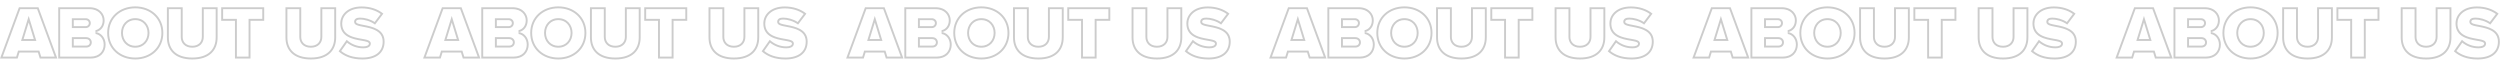 <svg width="2600" height="69" viewBox="0 0 2600 69" fill="none" xmlns="http://www.w3.org/2000/svg">
<g clip-path="url(#clip0)">
<path opacity="0.2" fill-rule="evenodd" clip-rule="evenodd" d="M40 7.526H19.68L0 60.886H18.32L20.24 54.647H39.44L41.36 60.886H59.68L40 7.526ZM56.811 58.886L38.606 9.526H21.074L2.869 58.886H16.843L18.763 52.647H40.917L42.837 58.886H56.811ZM102.861 32.171C106.397 30.195 108.797 26.322 108.797 21.127C108.797 14.886 103.997 7.526 92.957 7.526H60.557V60.886H94.077C104.797 60.886 109.837 53.846 109.837 46.407C109.837 40.89 107.008 36.401 102.917 34.386C101.906 33.888 100.818 33.541 99.677 33.367C100.808 33.123 101.879 32.72 102.861 32.171ZM62.557 58.886H94.077C98.977 58.886 102.369 57.291 104.539 55.047C106.729 52.78 107.837 49.683 107.837 46.407C107.837 40.378 104.029 36.055 99.375 35.343L99.256 31.411C103.478 30.502 106.797 26.883 106.797 21.127C106.797 18.5 105.782 15.614 103.592 13.39C101.431 11.195 98.006 9.526 92.957 9.526H62.557V58.886ZM37.826 42.566H21.854L29.84 16.551L37.826 42.566ZM35.12 40.566L29.84 23.366L24.56 40.566H35.12ZM74.717 29.206V18.966H89.197C91.774 18.966 94.397 20.866 94.397 24.006C94.397 27.128 91.882 29.206 89.197 29.206H74.717ZM74.717 49.447V38.647H89.677C91.283 38.647 92.739 39.18 93.807 40.199C94.876 41.218 95.437 42.612 95.437 44.087C95.437 45.59 94.881 46.99 93.771 47.997C92.678 48.989 91.223 49.447 89.677 49.447H74.717ZM140.658 59.846C156.182 59.846 167.858 49.399 167.858 34.246C167.858 19.094 156.182 8.646 140.658 8.646C125.134 8.646 113.458 19.094 113.458 34.246C113.458 49.399 125.134 59.846 140.658 59.846ZM140.658 49.606C131.65 49.606 125.858 42.642 125.858 34.246C125.858 25.851 131.65 18.887 140.658 18.887C149.666 18.887 155.458 25.851 155.458 34.246C155.458 42.642 149.666 49.606 140.658 49.606ZM218.527 53.891C222.371 50.269 224.308 45.104 224.308 38.886V9.526H211.908V38.407C211.908 41.405 210.918 44.245 208.822 46.341C206.719 48.444 203.693 49.606 199.988 49.606C196.25 49.606 193.204 48.448 191.088 46.345C188.979 44.248 187.988 41.406 187.988 38.407V9.526H175.588V38.967C175.588 45.136 177.54 50.281 181.405 53.896C185.282 57.524 191.336 59.846 199.988 59.846C208.641 59.846 214.671 57.524 218.527 53.891ZM173.588 38.967C173.588 52.166 181.988 61.846 199.988 61.846C217.988 61.846 226.308 52.166 226.308 38.886V7.526H209.908V38.407C209.908 43.526 206.548 47.606 199.988 47.606C193.348 47.606 189.988 43.526 189.988 38.407V7.526H173.588V38.967ZM258.516 19.607H272.756V9.526H232.036V19.607H246.356V58.886H258.516V19.607ZM260.516 60.886H244.356V21.607H230.036V7.526H274.756V21.607H260.516V60.886ZM341.823 53.891C345.667 50.269 347.605 45.104 347.605 38.886V9.526H335.205V38.407C335.205 41.405 334.215 44.245 332.119 46.341C330.016 48.444 326.99 49.606 323.285 49.606C319.547 49.606 316.501 48.448 314.385 46.345C312.276 44.248 311.285 41.406 311.285 38.407V9.526H298.885V38.967C298.885 45.136 300.837 50.281 304.701 53.896C308.579 57.524 314.633 59.846 323.285 59.846C331.937 59.846 337.968 57.524 341.823 53.891ZM296.885 38.967C296.885 52.166 305.285 61.846 323.285 61.846C341.285 61.846 349.605 52.166 349.605 38.886V7.526H333.205V38.407C333.205 43.526 329.845 47.606 323.285 47.606C316.645 47.606 313.285 43.526 313.285 38.407V7.526H296.885V38.967ZM392.575 55.414C396.02 52.663 397.973 48.625 397.973 43.286C397.973 38.907 396.369 35.999 394.01 33.91C391.568 31.748 388.208 30.371 384.605 29.386C382.222 28.733 379.938 28.297 377.81 27.891C376.658 27.671 375.552 27.46 374.5 27.228C373.1 26.92 371.729 26.556 370.679 26.035C369.695 25.546 368.293 24.553 368.293 22.727C368.293 21.555 368.712 20.262 369.993 19.373C371.114 18.596 372.631 18.326 374.373 18.326C379.24 18.326 384.894 19.832 389.617 22.865L395.897 14.55C390.461 10.697 383.661 8.726 376.053 8.726C369.129 8.726 364.09 10.764 360.81 13.673C357.53 16.581 355.893 20.456 355.893 24.407C355.893 29.125 357.532 32.203 359.893 34.362C362.332 36.593 365.686 37.97 369.285 38.923C371.73 39.571 374.089 39.98 376.276 40.36C377.362 40.549 378.406 40.73 379.398 40.929C380.798 41.211 382.178 41.548 383.237 42.054C384.242 42.535 385.653 43.523 385.653 45.367C385.653 47.575 384.045 48.829 382.605 49.432C381.16 50.036 379.382 50.246 377.733 50.246C370.941 50.246 365.136 47.742 360.893 44.34L354.815 53.022C359.968 57.143 366.913 59.846 376.933 59.846C383.806 59.846 389.071 58.212 392.575 55.414ZM352.133 53.367L360.533 41.367C361.008 41.823 361.512 42.268 362.043 42.698C365.976 45.886 371.389 48.246 377.733 48.246C380.773 48.246 383.653 47.447 383.653 45.367C383.653 43.675 380.406 43.11 376.056 42.353C367.239 40.819 353.893 38.496 353.893 24.407C353.893 15.367 361.413 6.726 376.053 6.726C384.773 6.726 392.613 9.206 398.693 14.166C398.693 14.166 398.693 14.166 398.693 14.166L390.053 25.606C390.027 25.587 390.001 25.567 389.975 25.547C385.346 22.067 379.385 20.326 374.373 20.326C371.173 20.326 370.293 21.366 370.293 22.727C370.293 24.416 373.626 25.053 378.058 25.901C386.852 27.584 399.973 30.095 399.973 43.286C399.973 55.047 391.253 61.846 376.933 61.846C365.573 61.846 357.813 58.486 352.133 53.367ZM89.197 27.206C90.877 27.206 92.397 25.927 92.397 24.006C92.397 22.166 90.877 20.966 89.197 20.966H76.717V27.206H89.197ZM89.677 47.447C91.997 47.447 93.437 46.087 93.437 44.087C93.437 42.166 91.997 40.647 89.677 40.647H76.717V47.447H89.677ZM169.858 34.246C169.858 50.647 157.138 61.846 140.658 61.846C124.178 61.846 111.458 50.647 111.458 34.246C111.458 17.846 124.178 6.646 140.658 6.646C157.138 6.646 169.858 17.846 169.858 34.246ZM127.858 34.246C127.858 41.687 132.898 47.606 140.658 47.606C148.418 47.606 153.458 41.687 153.458 34.246C153.458 26.806 148.418 20.887 140.658 20.887C132.898 20.887 127.858 26.806 127.858 34.246Z" fill="black"/>
<path opacity="0.2" fill-rule="evenodd" clip-rule="evenodd" d="M479.973 7.526H459.653L439.973 60.886H458.293L460.213 54.647H479.413L481.333 60.886H499.653L479.973 7.526ZM496.783 58.886L478.579 9.526H461.047L442.842 58.886H456.816L458.736 52.647H480.89L482.81 58.886H496.783ZM542.834 32.171C546.369 30.195 548.77 26.322 548.77 21.127C548.77 14.886 543.97 7.526 532.93 7.526H500.53V60.886H534.05C544.77 60.886 549.81 53.846 549.81 46.407C549.81 40.89 546.98 36.401 542.889 34.386C541.879 33.888 540.791 33.541 539.65 33.367C540.781 33.123 541.851 32.72 542.834 32.171ZM502.53 58.886H534.05C538.95 58.886 542.342 57.291 544.511 55.047C546.702 52.78 547.81 49.683 547.81 46.407C547.81 40.378 544.002 36.055 539.347 35.343L539.228 31.411C543.451 30.502 546.77 26.883 546.77 21.127C546.77 18.5 545.754 15.614 543.564 13.39C541.404 11.195 537.979 9.526 532.93 9.526H502.53V58.886ZM477.799 42.566H461.827L469.813 16.551L477.799 42.566ZM475.093 40.566L469.813 23.366L464.533 40.566H475.093ZM514.69 29.206V18.966H529.17C531.747 18.966 534.37 20.866 534.37 24.006C534.37 27.128 531.854 29.206 529.17 29.206H514.69ZM514.69 49.447V38.647H529.65C531.256 38.647 532.712 39.18 533.78 40.199C534.848 41.218 535.41 42.612 535.41 44.087C535.41 45.59 534.854 46.99 533.744 47.997C532.651 48.989 531.196 49.447 529.65 49.447H514.69ZM580.631 59.846C596.155 59.846 607.831 49.399 607.831 34.246C607.831 19.094 596.155 8.646 580.631 8.646C565.107 8.646 553.431 19.094 553.431 34.246C553.431 49.399 565.107 59.846 580.631 59.846ZM580.631 49.606C571.623 49.606 565.831 42.642 565.831 34.246C565.831 25.851 571.623 18.887 580.631 18.887C589.639 18.887 595.431 25.851 595.431 34.246C595.431 42.642 589.639 49.606 580.631 49.606ZM658.499 53.891C662.343 50.269 664.281 45.104 664.281 38.886V9.526H651.881V38.407C651.881 41.405 650.89 44.245 648.795 46.341C646.691 48.444 643.666 49.606 639.961 49.606C636.222 49.606 633.177 48.448 631.061 46.345C628.952 44.248 627.961 41.406 627.961 38.407V9.526H615.561V38.967C615.561 45.136 617.513 50.281 621.377 53.896C625.254 57.524 631.308 59.846 639.961 59.846C648.613 59.846 654.644 57.524 658.499 53.891ZM613.561 38.967C613.561 52.166 621.961 61.846 639.961 61.846C657.961 61.846 666.281 52.166 666.281 38.886V7.526H649.881V38.407C649.881 43.526 646.521 47.606 639.961 47.606C633.321 47.606 629.961 43.526 629.961 38.407V7.526H613.561V38.967ZM698.489 19.607H712.729V9.526H672.009V19.607H686.329V58.886H698.489V19.607ZM700.489 60.886H684.329V21.607H670.009V7.526H714.729V21.607H700.489V60.886ZM781.796 53.891C785.64 50.269 787.578 45.104 787.578 38.886V9.526H775.178V38.407C775.178 41.405 774.187 44.245 772.092 46.341C769.988 48.444 766.963 49.606 763.258 49.606C759.519 49.606 756.474 48.448 754.358 46.345C752.249 44.248 751.258 41.406 751.258 38.407V9.526H738.858V38.967C738.858 45.136 740.81 50.281 744.674 53.896C748.551 57.524 754.605 59.846 763.258 59.846C771.91 59.846 777.94 57.524 781.796 53.891ZM736.858 38.967C736.858 52.166 745.258 61.846 763.258 61.846C781.258 61.846 789.578 52.166 789.578 38.886V7.526H773.178V38.407C773.178 43.526 769.818 47.606 763.258 47.606C756.618 47.606 753.258 43.526 753.258 38.407V7.526H736.858V38.967ZM832.548 55.414C835.993 52.663 837.946 48.625 837.946 43.286C837.946 38.907 836.342 35.999 833.982 33.91C831.541 31.748 828.18 30.371 824.578 29.386C822.195 28.733 819.911 28.297 817.782 27.891C816.63 27.671 815.524 27.46 814.473 27.228C813.073 26.92 811.702 26.556 810.652 26.035C809.668 25.546 808.266 24.553 808.266 22.727C808.266 21.555 808.685 20.262 809.966 19.373C811.087 18.596 812.604 18.326 814.346 18.326C819.213 18.326 824.866 19.832 829.59 22.865L835.87 14.55C830.434 10.697 823.633 8.726 816.026 8.726C809.102 8.726 804.063 10.764 800.783 13.673C797.503 16.581 795.866 20.456 795.866 24.407C795.866 29.125 797.504 32.203 799.865 34.362C802.305 36.593 805.659 37.97 809.258 38.923C811.703 39.571 814.061 39.98 816.249 40.36C817.335 40.549 818.379 40.73 819.37 40.929C820.771 41.211 822.151 41.548 823.209 42.054C824.215 42.535 825.626 43.523 825.626 45.367C825.626 47.575 824.018 48.829 822.577 49.432C821.133 50.036 819.354 50.246 817.706 50.246C810.914 50.246 805.109 47.742 800.866 44.34L794.788 53.022C799.941 57.143 806.886 59.846 816.906 59.846C823.778 59.846 829.043 58.212 832.548 55.414ZM792.106 53.367L800.506 41.367C800.981 41.823 801.485 42.268 802.015 42.698C805.949 45.886 811.361 48.246 817.706 48.246C820.746 48.246 823.626 47.447 823.626 45.367C823.626 43.675 820.378 43.11 816.029 42.353C807.211 40.819 793.866 38.496 793.866 24.407C793.866 15.367 801.386 6.726 816.026 6.726C824.746 6.726 832.586 9.206 838.666 14.166C838.666 14.166 838.666 14.166 838.666 14.166L830.026 25.606C830 25.587 829.974 25.567 829.948 25.547C825.319 22.067 819.358 20.326 814.346 20.326C811.146 20.326 810.266 21.366 810.266 22.727C810.266 24.416 813.599 25.053 818.031 25.901C826.825 27.584 839.946 30.095 839.946 43.286C839.946 55.047 831.226 61.846 816.906 61.846C805.546 61.846 797.786 58.486 792.106 53.367ZM529.17 27.206C530.85 27.206 532.37 25.927 532.37 24.006C532.37 22.166 530.85 20.966 529.17 20.966H516.69V27.206H529.17ZM529.65 47.447C531.97 47.447 533.41 46.087 533.41 44.087C533.41 42.166 531.97 40.647 529.65 40.647H516.69V47.447H529.65ZM609.831 34.246C609.831 50.647 597.111 61.846 580.631 61.846C564.151 61.846 551.431 50.647 551.431 34.246C551.431 17.846 564.151 6.646 580.631 6.646C597.111 6.646 609.831 17.846 609.831 34.246ZM567.831 34.246C567.831 41.687 572.871 47.606 580.631 47.606C588.391 47.606 593.431 41.687 593.431 34.246C593.431 26.806 588.391 20.887 580.631 20.887C572.871 20.887 567.831 26.806 567.831 34.246Z" fill="black"/>
<path opacity="0.2" fill-rule="evenodd" clip-rule="evenodd" d="M919.945 7.526H899.625L879.945 60.886H898.265L900.185 54.647H919.385L921.305 60.886H939.625L919.945 7.526ZM936.756 58.886L918.551 9.526H901.019L882.815 58.886H896.788L898.708 52.647H920.862L922.782 58.886H936.756ZM982.807 32.171C986.342 30.195 988.742 26.322 988.742 21.127C988.742 14.886 983.942 7.526 972.902 7.526H940.502V60.886H974.022C984.742 60.886 989.782 53.846 989.782 46.407C989.782 40.89 986.953 36.401 982.862 34.386C981.851 33.888 980.763 33.541 979.622 33.367C980.753 33.123 981.824 32.72 982.807 32.171ZM942.502 58.886H974.022C978.922 58.886 982.315 57.291 984.484 55.047C986.675 52.78 987.782 49.683 987.782 46.407C987.782 40.378 983.974 36.055 979.32 35.343L979.201 31.411C983.424 30.502 986.742 26.883 986.742 21.127C986.742 18.5 985.727 15.614 983.537 13.39C981.376 11.195 977.951 9.526 972.902 9.526H942.502V58.886ZM917.771 42.566H901.799L909.785 16.551L917.771 42.566ZM915.065 40.566L909.785 23.366L904.505 40.566H915.065ZM954.662 29.206V18.966H969.142C971.72 18.966 974.342 20.866 974.342 24.006C974.342 27.128 971.827 29.206 969.142 29.206H954.662ZM954.662 49.447V38.647H969.622C971.228 38.647 972.684 39.18 973.753 40.199C974.821 41.218 975.382 42.612 975.382 44.087C975.382 45.59 974.827 46.99 973.716 47.997C972.624 48.989 971.168 49.447 969.622 49.447H954.662ZM1020.6 59.846C1036.13 59.846 1047.8 49.399 1047.8 34.246C1047.8 19.094 1036.13 8.646 1020.6 8.646C1005.08 8.646 993.403 19.094 993.403 34.246C993.403 49.399 1005.08 59.846 1020.6 59.846ZM1020.6 49.606C1011.6 49.606 1005.8 42.642 1005.8 34.246C1005.8 25.851 1011.6 18.887 1020.6 18.887C1029.61 18.887 1035.4 25.851 1035.4 34.246C1035.4 42.642 1029.61 49.606 1020.6 49.606ZM1098.47 53.891C1102.32 50.269 1104.25 45.104 1104.25 38.886V9.526H1091.85V38.407C1091.85 41.405 1090.86 44.245 1088.77 46.341C1086.66 48.444 1083.64 49.606 1079.93 49.606C1076.19 49.606 1073.15 48.448 1071.03 46.345C1068.92 44.248 1067.93 41.406 1067.93 38.407V9.526H1055.53V38.967C1055.53 45.136 1057.49 50.281 1061.35 53.896C1065.23 57.524 1071.28 59.846 1079.93 59.846C1088.59 59.846 1094.62 57.524 1098.47 53.891ZM1053.53 38.967C1053.53 52.166 1061.93 61.846 1079.93 61.846C1097.93 61.846 1106.25 52.166 1106.25 38.886V7.526H1089.85V38.407C1089.85 43.526 1086.49 47.606 1079.93 47.606C1073.29 47.606 1069.93 43.526 1069.93 38.407V7.526H1053.53V38.967ZM1138.46 19.607H1152.7V9.526H1111.98V19.607H1126.3V58.886H1138.46V19.607ZM1140.46 60.886H1124.3V21.607H1109.98V7.526H1154.7V21.607H1140.46V60.886ZM1221.77 53.891C1225.61 50.269 1227.55 45.104 1227.55 38.886V9.526H1215.15V38.407C1215.15 41.405 1214.16 44.245 1212.06 46.341C1209.96 48.444 1206.94 49.606 1203.23 49.606C1199.49 49.606 1196.45 48.448 1194.33 46.345C1192.22 44.248 1191.23 41.406 1191.23 38.407V9.526H1178.83V38.967C1178.83 45.136 1180.78 50.281 1184.65 53.896C1188.52 57.524 1194.58 59.846 1203.23 59.846C1211.88 59.846 1217.91 57.524 1221.77 53.891ZM1176.83 38.967C1176.83 52.166 1185.23 61.846 1203.23 61.846C1221.23 61.846 1229.55 52.166 1229.55 38.886V7.526H1213.15V38.407C1213.15 43.526 1209.79 47.606 1203.23 47.606C1196.59 47.606 1193.23 43.526 1193.23 38.407V7.526H1176.83V38.967ZM1272.52 55.414C1275.97 52.663 1277.92 48.625 1277.92 43.286C1277.92 38.907 1276.31 35.999 1273.96 33.91C1271.51 31.748 1268.15 30.371 1264.55 29.386C1262.17 28.733 1259.88 28.297 1257.75 27.891C1256.6 27.671 1255.5 27.46 1254.45 27.228C1253.05 26.92 1251.67 26.556 1250.62 26.035C1249.64 25.546 1248.24 24.553 1248.24 22.727C1248.24 21.555 1248.66 20.262 1249.94 19.373C1251.06 18.596 1252.58 18.326 1254.32 18.326C1259.19 18.326 1264.84 19.832 1269.56 22.865L1275.84 14.55C1270.41 10.697 1263.61 8.726 1256 8.726C1249.07 8.726 1244.04 10.764 1240.76 13.673C1237.48 16.581 1235.84 20.456 1235.84 24.407C1235.84 29.125 1237.48 32.203 1239.84 34.362C1242.28 36.593 1245.63 37.97 1249.23 38.923C1251.68 39.571 1254.03 39.98 1256.22 40.36C1257.31 40.549 1258.35 40.73 1259.34 40.929C1260.74 41.211 1262.12 41.548 1263.18 42.054C1264.19 42.535 1265.6 43.523 1265.6 45.367C1265.6 47.575 1263.99 48.829 1262.55 49.432C1261.11 50.036 1259.33 50.246 1257.68 50.246C1250.89 50.246 1245.08 47.742 1240.84 44.34L1234.76 53.022C1239.91 57.143 1246.86 59.846 1256.88 59.846C1263.75 59.846 1269.02 58.212 1272.52 55.414ZM1232.08 53.367L1240.48 41.367C1240.95 41.823 1241.46 42.268 1241.99 42.698C1245.92 45.886 1251.33 48.246 1257.68 48.246C1260.72 48.246 1263.6 47.447 1263.6 45.367C1263.6 43.675 1260.35 43.11 1256 42.353C1247.18 40.819 1233.84 38.496 1233.84 24.407C1233.84 15.367 1241.36 6.726 1256 6.726C1264.72 6.726 1272.56 9.206 1278.64 14.166C1278.64 14.166 1278.64 14.166 1278.64 14.166L1270 25.606C1269.97 25.587 1269.95 25.567 1269.92 25.547C1265.29 22.067 1259.33 20.326 1254.32 20.326C1251.12 20.326 1250.24 21.366 1250.24 22.727C1250.24 24.416 1253.57 25.053 1258 25.901C1266.8 27.584 1279.92 30.095 1279.92 43.286C1279.92 55.047 1271.2 61.846 1256.88 61.846C1245.52 61.846 1237.76 58.486 1232.08 53.367ZM969.142 27.206C970.822 27.206 972.342 25.927 972.342 24.006C972.342 22.166 970.822 20.966 969.142 20.966H956.662V27.206H969.142ZM969.622 47.447C971.942 47.447 973.382 46.087 973.382 44.087C973.382 42.166 971.942 40.647 969.622 40.647H956.662V47.447H969.622ZM1049.8 34.246C1049.8 50.647 1037.08 61.846 1020.6 61.846C1004.12 61.846 991.403 50.647 991.403 34.246C991.403 17.846 1004.12 6.646 1020.6 6.646C1037.08 6.646 1049.8 17.846 1049.8 34.246ZM1007.8 34.246C1007.8 41.687 1012.84 47.606 1020.6 47.606C1028.36 47.606 1033.4 41.687 1033.4 34.246C1033.4 26.806 1028.36 20.887 1020.6 20.887C1012.84 20.887 1007.8 26.806 1007.8 34.246Z" fill="black"/>
<path opacity="0.2" fill-rule="evenodd" clip-rule="evenodd" d="M1359.92 7.526H1339.6L1319.92 60.886H1338.24L1340.16 54.647H1359.36L1361.28 60.886H1379.6L1359.92 7.526ZM1376.73 58.886L1358.52 9.526H1340.99L1322.79 58.886H1336.76L1338.68 52.647H1360.84L1362.76 58.886H1376.73ZM1422.78 32.171C1426.31 30.195 1428.71 26.322 1428.71 21.127C1428.71 14.886 1423.91 7.526 1412.87 7.526H1380.47V60.886H1413.99C1424.71 60.886 1429.75 53.846 1429.75 46.407C1429.75 40.89 1426.93 36.401 1422.83 34.386C1421.82 33.888 1420.74 33.541 1419.59 33.367C1420.73 33.123 1421.8 32.72 1422.78 32.171ZM1382.47 58.886H1413.99C1418.9 58.886 1422.29 57.291 1424.46 55.047C1426.65 52.78 1427.75 49.683 1427.75 46.407C1427.75 40.378 1423.95 36.055 1419.29 35.343L1419.17 31.411C1423.4 30.502 1426.71 26.883 1426.71 21.127C1426.71 18.5 1425.7 15.614 1423.51 13.39C1421.35 11.195 1417.92 9.526 1412.87 9.526H1382.47V58.886ZM1357.74 42.566H1341.77L1349.76 16.551L1357.74 42.566ZM1355.04 40.566L1349.76 23.366L1344.48 40.566H1355.04ZM1394.63 29.206V18.966H1409.11C1411.69 18.966 1414.31 20.866 1414.31 24.006C1414.31 27.128 1411.8 29.206 1409.11 29.206H1394.63ZM1394.63 49.447V38.647H1409.59C1411.2 38.647 1412.66 39.18 1413.73 40.199C1414.79 41.218 1415.35 42.612 1415.35 44.087C1415.35 45.59 1414.8 46.99 1413.69 47.997C1412.6 48.989 1411.14 49.447 1409.59 49.447H1394.63ZM1460.58 59.846C1476.1 59.846 1487.78 49.399 1487.78 34.246C1487.78 19.094 1476.1 8.646 1460.58 8.646C1445.05 8.646 1433.38 19.094 1433.38 34.246C1433.38 49.399 1445.05 59.846 1460.58 59.846ZM1460.58 49.606C1451.57 49.606 1445.78 42.642 1445.78 34.246C1445.78 25.851 1451.57 18.887 1460.58 18.887C1469.58 18.887 1475.38 25.851 1475.38 34.246C1475.38 42.642 1469.58 49.606 1460.58 49.606ZM1538.44 53.891C1542.29 50.269 1544.23 45.104 1544.23 38.886V9.526H1531.83V38.407C1531.83 41.405 1530.84 44.245 1528.74 46.341C1526.64 48.444 1523.61 49.606 1519.91 49.606C1516.17 49.606 1513.12 48.448 1511.01 46.345C1508.9 44.248 1507.91 41.406 1507.91 38.407V9.526H1495.51V38.967C1495.51 45.136 1497.46 50.281 1501.32 53.896C1505.2 57.524 1511.25 59.846 1519.91 59.846C1528.56 59.846 1534.59 57.524 1538.44 53.891ZM1493.51 38.967C1493.51 52.166 1501.91 61.846 1519.91 61.846C1537.91 61.846 1546.23 52.166 1546.23 38.886V7.526H1529.83V38.407C1529.83 43.526 1526.47 47.606 1519.91 47.606C1513.27 47.606 1509.91 43.526 1509.91 38.407V7.526H1493.51V38.967ZM1578.43 19.607H1592.67V9.526H1551.95V19.607H1566.27V58.886H1578.43V19.607ZM1580.43 60.886H1564.27V21.607H1549.95V7.526H1594.67V21.607H1580.43V60.886ZM1661.74 53.891C1665.59 50.269 1667.52 45.104 1667.52 38.886V9.526H1655.12V38.407C1655.12 41.405 1654.13 44.245 1652.04 46.341C1649.93 48.444 1646.91 49.606 1643.2 49.606C1639.46 49.606 1636.42 48.448 1634.3 46.345C1632.19 44.248 1631.2 41.406 1631.2 38.407V9.526H1618.8V38.967C1618.8 45.136 1620.76 50.281 1624.62 53.896C1628.5 57.524 1634.55 59.846 1643.2 59.846C1651.86 59.846 1657.89 57.524 1661.74 53.891ZM1616.8 38.967C1616.8 52.166 1625.2 61.846 1643.2 61.846C1661.2 61.846 1669.52 52.166 1669.52 38.886V7.526H1653.12V38.407C1653.12 43.526 1649.76 47.606 1643.2 47.606C1636.56 47.606 1633.2 43.526 1633.2 38.407V7.526H1616.8V38.967ZM1712.49 55.414C1715.94 52.663 1717.89 48.625 1717.89 43.286C1717.89 38.907 1716.29 35.999 1713.93 33.91C1711.49 31.748 1708.13 30.371 1704.52 29.386C1702.14 28.733 1699.86 28.297 1697.73 27.891C1696.58 27.671 1695.47 27.46 1694.42 27.228C1693.02 26.92 1691.65 26.556 1690.6 26.035C1689.61 25.546 1688.21 24.553 1688.21 22.727C1688.21 21.555 1688.63 20.262 1689.91 19.373C1691.03 18.596 1692.55 18.326 1694.29 18.326C1699.16 18.326 1704.81 19.832 1709.54 22.865L1715.81 14.55C1710.38 10.697 1703.58 8.726 1695.97 8.726C1689.05 8.726 1684.01 10.764 1680.73 13.673C1677.45 16.581 1675.81 20.456 1675.81 24.407C1675.81 29.125 1677.45 32.203 1679.81 34.362C1682.25 36.593 1685.6 37.97 1689.2 38.923C1691.65 39.571 1694.01 39.98 1696.19 40.36C1697.28 40.549 1698.32 40.73 1699.32 40.929C1700.72 41.211 1702.1 41.548 1703.15 42.054C1704.16 42.535 1705.57 43.523 1705.57 45.367C1705.57 47.575 1703.96 48.829 1702.52 49.432C1701.08 50.036 1699.3 50.246 1697.65 50.246C1690.86 50.246 1685.05 47.742 1680.81 44.34L1674.73 53.022C1679.89 57.143 1686.83 59.846 1696.85 59.846C1703.72 59.846 1708.99 58.212 1712.49 55.414ZM1672.05 53.367L1680.45 41.367C1680.93 41.823 1681.43 42.268 1681.96 42.698C1685.89 45.886 1691.31 48.246 1697.65 48.246C1700.69 48.246 1703.57 47.447 1703.57 45.367C1703.57 43.675 1700.32 43.11 1695.97 42.353C1687.16 40.819 1673.81 38.496 1673.81 24.407C1673.81 15.367 1681.33 6.726 1695.97 6.726C1704.69 6.726 1712.53 9.206 1718.61 14.166C1718.61 14.166 1718.61 14.166 1718.61 14.166L1709.97 25.606C1709.95 25.587 1709.92 25.567 1709.89 25.547C1705.26 22.067 1699.3 20.326 1694.29 20.326C1691.09 20.326 1690.21 21.366 1690.21 22.727C1690.21 24.416 1693.54 25.053 1697.98 25.901C1706.77 27.584 1719.89 30.095 1719.89 43.286C1719.89 55.047 1711.17 61.846 1696.85 61.846C1685.49 61.846 1677.73 58.486 1672.05 53.367ZM1409.11 27.206C1410.79 27.206 1412.31 25.927 1412.31 24.006C1412.31 22.166 1410.79 20.966 1409.11 20.966H1396.63V27.206H1409.11ZM1409.59 47.447C1411.91 47.447 1413.35 46.087 1413.35 44.087C1413.35 42.166 1411.91 40.647 1409.59 40.647H1396.63V47.447H1409.59ZM1489.78 34.246C1489.78 50.647 1477.06 61.846 1460.58 61.846C1444.1 61.846 1431.38 50.647 1431.38 34.246C1431.38 17.846 1444.1 6.646 1460.58 6.646C1477.06 6.646 1489.78 17.846 1489.78 34.246ZM1447.78 34.246C1447.78 41.687 1452.82 47.606 1460.58 47.606C1468.34 47.606 1473.38 41.687 1473.38 34.246C1473.38 26.806 1468.34 20.887 1460.58 20.887C1452.82 20.887 1447.78 26.806 1447.78 34.246Z" fill="black"/>
<path opacity="0.2" fill-rule="evenodd" clip-rule="evenodd" d="M1799.89 7.526H1779.57L1759.89 60.886H1778.21L1780.13 54.647H1799.33L1801.25 60.886H1819.57L1799.89 7.526ZM1816.7 58.886L1798.5 9.526H1780.96L1762.76 58.886H1776.73L1778.65 52.647H1800.81L1802.73 58.886H1816.7ZM1862.75 32.171C1866.29 30.195 1868.69 26.322 1868.69 21.127C1868.69 14.886 1863.89 7.526 1852.85 7.526H1820.45V60.886H1853.97C1864.69 60.886 1869.73 53.846 1869.73 46.407C1869.73 40.89 1866.9 36.401 1862.81 34.386C1861.8 33.888 1860.71 33.541 1859.57 33.367C1860.7 33.123 1861.77 32.72 1862.75 32.171ZM1822.45 58.886H1853.97C1858.87 58.886 1862.26 57.291 1864.43 55.047C1866.62 52.78 1867.73 49.683 1867.73 46.407C1867.73 40.378 1863.92 36.055 1859.27 35.343L1859.15 31.411C1863.37 30.502 1866.69 26.883 1866.69 21.127C1866.69 18.5 1865.67 15.614 1863.48 13.39C1861.32 11.195 1857.9 9.526 1852.85 9.526H1822.45V58.886ZM1797.72 42.566H1781.74L1789.73 16.551L1797.72 42.566ZM1795.01 40.566L1789.73 23.366L1784.45 40.566H1795.01ZM1834.61 29.206V18.966H1849.09C1851.66 18.966 1854.29 20.866 1854.29 24.006C1854.29 27.128 1851.77 29.206 1849.09 29.206H1834.61ZM1834.61 49.447V38.647H1849.57C1851.17 38.647 1852.63 39.18 1853.7 40.199C1854.77 41.218 1855.33 42.612 1855.33 44.087C1855.33 45.59 1854.77 46.99 1853.66 47.997C1852.57 48.989 1851.11 49.447 1849.57 49.447H1834.61ZM1900.55 59.846C1916.07 59.846 1927.75 49.399 1927.75 34.246C1927.75 19.094 1916.07 8.646 1900.55 8.646C1885.02 8.646 1873.35 19.094 1873.35 34.246C1873.35 49.399 1885.02 59.846 1900.55 59.846ZM1900.55 49.606C1891.54 49.606 1885.75 42.642 1885.75 34.246C1885.75 25.851 1891.54 18.887 1900.55 18.887C1909.56 18.887 1915.35 25.851 1915.35 34.246C1915.35 42.642 1909.56 49.606 1900.55 49.606ZM1978.42 53.891C1982.26 50.269 1984.2 45.104 1984.2 38.886V9.526H1971.8V38.407C1971.8 41.405 1970.81 44.245 1968.71 46.341C1966.61 48.444 1963.58 49.606 1959.88 49.606C1956.14 49.606 1953.09 48.448 1950.98 46.345C1948.87 44.248 1947.88 41.406 1947.88 38.407V9.526H1935.48V38.967C1935.48 45.136 1937.43 50.281 1941.3 53.896C1945.17 57.524 1951.23 59.846 1959.88 59.846C1968.53 59.846 1974.56 57.524 1978.42 53.891ZM1933.48 38.967C1933.48 52.166 1941.88 61.846 1959.88 61.846C1977.88 61.846 1986.2 52.166 1986.2 38.886V7.526H1969.8V38.407C1969.8 43.526 1966.44 47.606 1959.88 47.606C1953.24 47.606 1949.88 43.526 1949.88 38.407V7.526H1933.48V38.967ZM2018.41 19.607H2032.65V9.526H1991.93V19.607H2006.25V58.886H2018.41V19.607ZM2020.41 60.886H2004.25V21.607H1989.93V7.526H2034.65V21.607H2020.41V60.886ZM2101.71 53.891C2105.56 50.269 2107.5 45.104 2107.5 38.886V9.526H2095.1V38.407C2095.1 41.405 2094.11 44.245 2092.01 46.341C2089.91 48.444 2086.88 49.606 2083.18 49.606C2079.44 49.606 2076.39 48.448 2074.28 46.345C2072.17 44.248 2071.18 41.406 2071.18 38.407V9.526H2058.78V38.967C2058.78 45.136 2060.73 50.281 2064.59 53.896C2068.47 57.524 2074.52 59.846 2083.18 59.846C2091.83 59.846 2097.86 57.524 2101.71 53.891ZM2056.78 38.967C2056.78 52.166 2065.18 61.846 2083.18 61.846C2101.18 61.846 2109.5 52.166 2109.5 38.886V7.526H2093.1V38.407C2093.1 43.526 2089.74 47.606 2083.18 47.606C2076.54 47.606 2073.18 43.526 2073.18 38.407V7.526H2056.78V38.967ZM2152.47 55.414C2155.91 52.663 2157.86 48.625 2157.86 43.286C2157.86 38.907 2156.26 35.999 2153.9 33.91C2151.46 31.748 2148.1 30.371 2144.5 29.386C2142.11 28.733 2139.83 28.297 2137.7 27.891C2136.55 27.671 2135.44 27.46 2134.39 27.228C2132.99 26.92 2131.62 26.556 2130.57 26.035C2129.59 25.546 2128.18 24.553 2128.18 22.727C2128.18 21.555 2128.6 20.262 2129.88 19.373C2131.01 18.596 2132.52 18.326 2134.26 18.326C2139.13 18.326 2144.78 19.832 2149.51 22.865L2155.79 14.55C2150.35 10.697 2143.55 8.726 2135.94 8.726C2129.02 8.726 2123.98 10.764 2120.7 13.673C2117.42 16.581 2115.78 20.456 2115.78 24.407C2115.78 29.125 2117.42 32.203 2119.78 34.362C2122.22 36.593 2125.58 37.97 2129.18 38.923C2131.62 39.571 2133.98 39.98 2136.17 40.36C2137.25 40.549 2138.3 40.73 2139.29 40.929C2140.69 41.211 2142.07 41.548 2143.13 42.054C2144.13 42.535 2145.54 43.523 2145.54 45.367C2145.54 47.575 2143.94 48.829 2142.5 49.432C2141.05 50.036 2139.27 50.246 2137.62 50.246C2130.83 50.246 2125.03 47.742 2120.78 44.34L2114.71 53.022C2119.86 57.143 2126.8 59.846 2136.82 59.846C2143.7 59.846 2148.96 58.212 2152.47 55.414ZM2112.02 53.367L2120.42 41.367C2120.9 41.823 2121.4 42.268 2121.93 42.698C2125.87 45.886 2131.28 48.246 2137.62 48.246C2140.66 48.246 2143.54 47.447 2143.54 45.367C2143.54 43.675 2140.3 43.11 2135.95 42.353C2127.13 40.819 2113.78 38.496 2113.78 24.407C2113.78 15.367 2121.3 6.726 2135.94 6.726C2144.66 6.726 2152.5 9.206 2158.58 14.166C2158.58 14.166 2158.58 14.166 2158.58 14.166L2149.94 25.606C2149.92 25.587 2149.89 25.567 2149.87 25.547C2145.24 22.067 2139.28 20.326 2134.26 20.326C2131.06 20.326 2130.18 21.366 2130.18 22.727C2130.18 24.416 2133.52 25.053 2137.95 25.901C2146.74 27.584 2159.86 30.095 2159.86 43.286C2159.86 55.047 2151.14 61.846 2136.82 61.846C2125.46 61.846 2117.7 58.486 2112.02 53.367ZM1849.09 27.206C1850.77 27.206 1852.29 25.927 1852.29 24.006C1852.29 22.166 1850.77 20.966 1849.09 20.966H1836.61V27.206H1849.09ZM1849.57 47.447C1851.89 47.447 1853.33 46.087 1853.33 44.087C1853.33 42.166 1851.89 40.647 1849.57 40.647H1836.61V47.447H1849.57ZM1929.75 34.246C1929.75 50.647 1917.03 61.846 1900.55 61.846C1884.07 61.846 1871.35 50.647 1871.35 34.246C1871.35 17.846 1884.07 6.646 1900.55 6.646C1917.03 6.646 1929.75 17.846 1929.75 34.246ZM1887.75 34.246C1887.75 41.687 1892.79 47.606 1900.55 47.606C1908.31 47.606 1913.35 41.687 1913.35 34.246C1913.35 26.806 1908.31 20.887 1900.55 20.887C1892.79 20.887 1887.75 26.806 1887.75 34.246Z" fill="black"/>
<path opacity="0.2" fill-rule="evenodd" clip-rule="evenodd" d="M2239.87 7.526H2219.55L2199.87 60.886H2218.19L2220.11 54.647H2239.31L2241.23 60.886H2259.55L2239.87 7.526ZM2256.68 58.886L2238.47 9.526H2220.94L2202.74 58.886H2216.71L2218.63 52.647H2240.78L2242.7 58.886H2256.68ZM2302.73 32.171C2306.26 30.195 2308.66 26.322 2308.66 21.127C2308.66 14.886 2303.86 7.526 2292.82 7.526H2260.42V60.886H2293.94C2304.66 60.886 2309.7 53.846 2309.7 46.407C2309.7 40.89 2306.87 36.401 2302.78 34.386C2301.77 33.888 2300.69 33.541 2299.54 33.367C2300.68 33.123 2301.75 32.72 2302.73 32.171ZM2262.42 58.886H2293.94C2298.84 58.886 2302.24 57.291 2304.41 55.047C2306.6 52.78 2307.7 49.683 2307.7 46.407C2307.7 40.378 2303.9 36.055 2299.24 35.343L2299.12 31.411C2303.35 30.502 2306.66 26.883 2306.66 21.127C2306.66 18.5 2305.65 15.614 2303.46 13.39C2301.3 11.195 2297.87 9.526 2292.82 9.526H2262.42V58.886ZM2237.69 42.566H2221.72L2229.71 16.551L2237.69 42.566ZM2234.99 40.566L2229.71 23.366L2224.43 40.566H2234.99ZM2274.58 29.206V18.966H2289.06C2291.64 18.966 2294.26 20.866 2294.26 24.006C2294.26 27.128 2291.75 29.206 2289.06 29.206H2274.58ZM2274.58 49.447V38.647H2289.54C2291.15 38.647 2292.61 39.18 2293.67 40.199C2294.74 41.218 2295.3 42.612 2295.3 44.087C2295.3 45.59 2294.75 46.99 2293.64 47.997C2292.55 48.989 2291.09 49.447 2289.54 49.447H2274.58ZM2340.53 59.846C2356.05 59.846 2367.73 49.399 2367.73 34.246C2367.73 19.094 2356.05 8.646 2340.53 8.646C2325 8.646 2313.33 19.094 2313.33 34.246C2313.33 49.399 2325 59.846 2340.53 59.846ZM2340.53 49.606C2331.52 49.606 2325.73 42.642 2325.73 34.246C2325.73 25.851 2331.52 18.887 2340.53 18.887C2349.53 18.887 2355.33 25.851 2355.33 34.246C2355.33 42.642 2349.53 49.606 2340.53 49.606ZM2418.39 53.891C2422.24 50.269 2424.18 45.104 2424.18 38.886V9.526H2411.78V38.407C2411.78 41.405 2410.78 44.245 2408.69 46.341C2406.59 48.444 2403.56 49.606 2399.86 49.606C2396.12 49.606 2393.07 48.448 2390.96 46.345C2388.85 44.248 2387.86 41.406 2387.86 38.407V9.526H2375.46V38.967C2375.46 45.136 2377.41 50.281 2381.27 53.896C2385.15 57.524 2391.2 59.846 2399.86 59.846C2408.51 59.846 2414.54 57.524 2418.39 53.891ZM2373.46 38.967C2373.46 52.166 2381.86 61.846 2399.86 61.846C2417.86 61.846 2426.18 52.166 2426.18 38.886V7.526H2409.78V38.407C2409.78 43.526 2406.42 47.606 2399.86 47.606C2393.22 47.606 2389.86 43.526 2389.86 38.407V7.526H2373.46V38.967ZM2458.38 19.607H2472.62V9.526H2431.9V19.607H2446.22V58.886H2458.38V19.607ZM2460.38 60.886H2444.22V21.607H2429.9V7.526H2474.62V21.607H2460.38V60.886ZM2541.69 53.891C2545.53 50.269 2547.47 45.104 2547.47 38.886V9.526H2535.07V38.407C2535.07 41.405 2534.08 44.245 2531.99 46.341C2529.88 48.444 2526.86 49.606 2523.15 49.606C2519.41 49.606 2516.37 48.448 2514.25 46.345C2512.14 44.248 2511.15 41.406 2511.15 38.407V9.526H2498.75V38.967C2498.75 45.136 2500.7 50.281 2504.57 53.896C2508.45 57.524 2514.5 59.846 2523.15 59.846C2531.8 59.846 2537.83 57.524 2541.69 53.891ZM2496.75 38.967C2496.75 52.166 2505.15 61.846 2523.15 61.846C2541.15 61.846 2549.47 52.166 2549.47 38.886V7.526H2533.07V38.407C2533.07 43.526 2529.71 47.606 2523.15 47.606C2516.51 47.606 2513.15 43.526 2513.15 38.407V7.526H2496.75V38.967ZM2592.44 55.414C2595.89 52.663 2597.84 48.625 2597.84 43.286C2597.84 38.907 2596.24 35.999 2593.88 33.91C2591.44 31.748 2588.07 30.371 2584.47 29.386C2582.09 28.733 2579.81 28.297 2577.68 27.891C2576.52 27.671 2575.42 27.46 2574.37 27.228C2572.97 26.92 2571.6 26.556 2570.55 26.035C2569.56 25.546 2568.16 24.553 2568.16 22.727C2568.16 21.555 2568.58 20.262 2569.86 19.373C2570.98 18.596 2572.5 18.326 2574.24 18.326C2579.11 18.326 2584.76 19.832 2589.48 22.865L2595.76 14.55C2590.33 10.697 2583.53 8.726 2575.92 8.726C2569 8.726 2563.96 10.764 2560.68 13.673C2557.4 16.581 2555.76 20.456 2555.76 24.407C2555.76 29.125 2557.4 32.203 2559.76 34.362C2562.2 36.593 2565.55 37.97 2569.15 38.923C2571.6 39.571 2573.96 39.98 2576.14 40.36C2577.23 40.549 2578.27 40.73 2579.26 40.929C2580.67 41.211 2582.05 41.548 2583.1 42.054C2584.11 42.535 2585.52 43.523 2585.52 45.367C2585.52 47.575 2583.91 48.829 2582.47 49.432C2581.03 50.036 2579.25 50.246 2577.6 50.246C2570.81 50.246 2565 47.742 2560.76 44.34L2554.68 53.022C2559.84 57.143 2566.78 59.846 2576.8 59.846C2583.67 59.846 2588.94 58.212 2592.44 55.414ZM2552 53.367L2560.4 41.367C2560.88 41.823 2561.38 42.268 2561.91 42.698C2565.84 45.886 2571.26 48.246 2577.6 48.246C2580.64 48.246 2583.52 47.447 2583.52 45.367C2583.52 43.675 2580.27 43.11 2575.92 42.353C2567.11 40.819 2553.76 38.496 2553.76 24.407C2553.76 15.367 2561.28 6.726 2575.92 6.726C2584.64 6.726 2592.48 9.206 2598.56 14.166C2598.56 14.166 2598.56 14.166 2598.56 14.166L2589.92 25.606C2589.89 25.587 2589.87 25.567 2589.84 25.547C2585.21 22.067 2579.25 20.326 2574.24 20.326C2571.04 20.326 2570.16 21.366 2570.16 22.727C2570.16 24.416 2573.49 25.053 2577.93 25.901C2586.72 27.584 2599.84 30.095 2599.84 43.286C2599.84 55.047 2591.12 61.846 2576.8 61.846C2565.44 61.846 2557.68 58.486 2552 53.367ZM2289.06 27.206C2290.74 27.206 2292.26 25.927 2292.26 24.006C2292.26 22.166 2290.74 20.966 2289.06 20.966H2276.58V27.206H2289.06ZM2289.54 47.447C2291.86 47.447 2293.3 46.087 2293.3 44.087C2293.3 42.166 2291.86 40.647 2289.54 40.647H2276.58V47.447H2289.54ZM2369.73 34.246C2369.73 50.647 2357.01 61.846 2340.53 61.846C2324.05 61.846 2311.33 50.647 2311.33 34.246C2311.33 17.846 2324.05 6.646 2340.53 6.646C2357.01 6.646 2369.73 17.846 2369.73 34.246ZM2327.73 34.246C2327.73 41.687 2332.77 47.606 2340.53 47.606C2348.29 47.606 2353.33 41.687 2353.33 34.246C2353.33 26.806 2348.29 20.887 2340.53 20.887C2332.77 20.887 2327.73 26.806 2327.73 34.246Z" fill="black"/>
</g>
<defs>
<clipPath id="clip0">
<rect width="2599.84" height="68.493" fill="white"/>
</clipPath>
</defs>
</svg>
